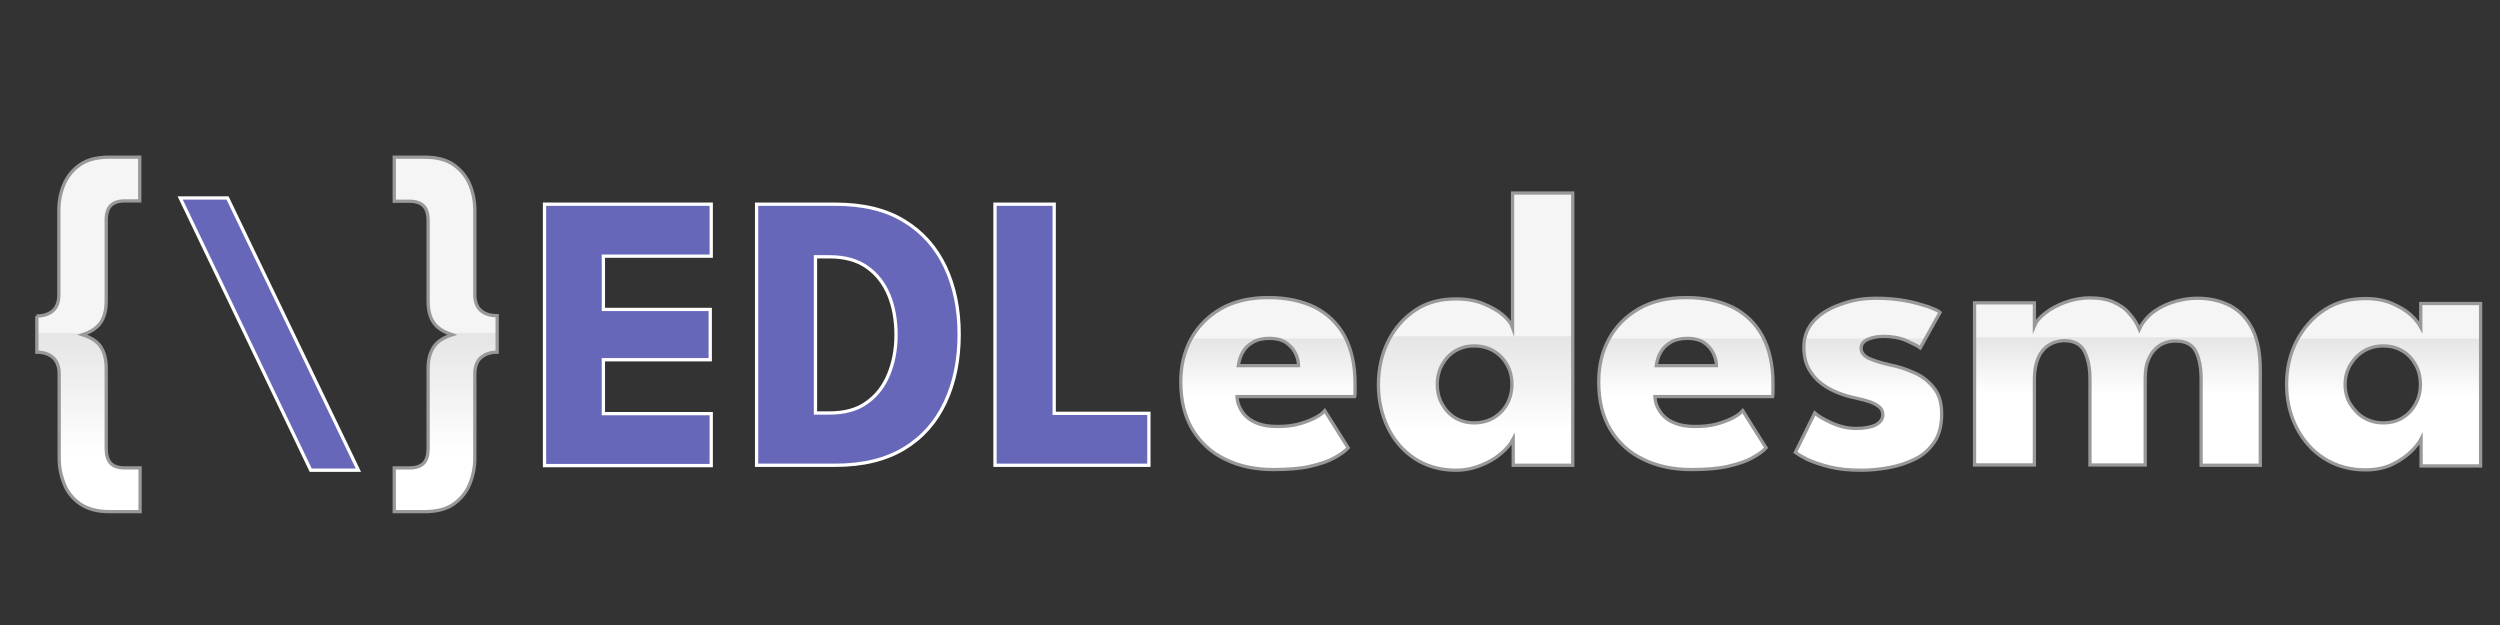 <?xml version="1.0" encoding="utf-8"?>
<!-- Generator: Adobe Illustrator 27.3.1, SVG Export Plug-In . SVG Version: 6.00 Build 0)  -->
<svg version="1.1" xmlns="http://www.w3.org/2000/svg" xmlns:xlink="http://www.w3.org/1999/xlink" x="0px" y="0px"
	 viewBox="0 0 760.3 190.1" style="enable-background:new 0 0 760.3 190.1;" xml:space="preserve">
<rect x="0" y="0" width="760.3" height="190.1" fill="#333333" stroke="none"/>
<style type="text/css">
	.st0{fill:url(#SVGID_1_);stroke:#999999;stroke-miterlimit:10;}
	.st1{fill:url(#SVGID_00000130624623378429519180000010399207997949145006_);stroke:#999999;stroke-miterlimit:10;}
	.st2{fill:url(#SVGID_00000173870461633393092720000010014953599404695990_);stroke:#999999;stroke-miterlimit:10;}
	.st3{fill:url(#SVGID_00000173138080681432154630000010453304439552252586_);stroke:#999999;stroke-miterlimit:10;}
	.st4{fill:url(#SVGID_00000111879960727306290060000009732878570410865544_);stroke:#999999;stroke-miterlimit:10;}
	.st5{fill:url(#SVGID_00000018939991802999102990000016703404349922572222_);stroke:#999999;stroke-miterlimit:10;}
	.st6{fill:#6767BA;stroke:#FFFFFF;stroke-miterlimit:10;}
	.st7{fill:url(#SVGID_00000101797591497453350380000016929004665719191705_);stroke:#999999;stroke-miterlimit:10;}
	.st8{fill:url(#SVGID_00000171721556021382450320000012481526445185084589_);stroke:#999999;stroke-miterlimit:10;}
</style>
<g id="_x7B____x7D__xA0_Image_00000000215483386748082730000003391985363217014194_">
	<g>
		<linearGradient id="SVGID_1_" gradientUnits="userSpaceOnUse" x1="385.54" y1="90.686" x2="385.54" y2="142.964">
			<stop  offset="0.232" style="stop-color:#F5F5F5"/>
			<stop  offset="0.237" style="stop-color:#E5E5E5"/>
			<stop  offset="0.573" style="stop-color:#FFFFFF"/>
			<stop  offset="0.967" style="stop-color:#FFFFFF"/>
		</linearGradient>
		<path class="st0" d="M376.2,120.7c0.1,1.8,0.7,3.3,1.7,4.7c1,1.4,2.4,2.5,4.2,3.2c1.8,0.8,3.9,1.1,6.4,1.1c2.3,0,4.4-0.2,6.3-0.7
			c1.9-0.5,3.5-1.1,4.9-1.8c1.4-0.7,2.5-1.5,3.2-2.3l7.1,11.3c-1,1.1-2.5,2.1-4.3,3.1s-4.2,1.8-7.2,2.5c-3,0.7-6.7,1-11.2,1
			c-5.5,0-10.4-1-14.6-3.1c-4.3-2-7.6-5.1-10-9c-2.4-4-3.6-8.8-3.6-14.6c0-4.8,1-9.1,3.1-13c2.1-3.8,5.1-6.9,9.1-9.2
			c4-2.3,8.8-3.4,14.5-3.4c5.4,0,10,1,14,2.9c3.9,2,7,4.9,9.1,8.8c2.1,3.9,3.2,8.7,3.2,14.5c0,0.3,0,0.9,0,1.9c0,1,0,1.6-0.1,2
			H376.2z M394.9,111.1c0-1.3-0.4-2.6-1-3.8s-1.6-2.3-2.9-3.2c-1.3-0.8-2.9-1.2-4.9-1.2c-2,0-3.8,0.4-5.1,1.2
			c-1.4,0.8-2.4,1.8-3.1,3.1c-0.7,1.2-1.1,2.6-1.3,4H394.9z"/>
		
			<linearGradient id="SVGID_00000092450728537713822810000007997600614744157374_" gradientUnits="userSpaceOnUse" x1="448.678" y1="82.479" x2="448.678" y2="166.703">
			<stop  offset="0.232" style="stop-color:#F5F5F5"/>
			<stop  offset="0.237" style="stop-color:#E5E5E5"/>
			<stop  offset="0.573" style="stop-color:#FFFFFF"/>
			<stop  offset="0.967" style="stop-color:#FFFFFF"/>
		</linearGradient>
		<path style="fill:url(#SVGID_00000092450728537713822810000007997600614744157374_);stroke:#999999;stroke-miterlimit:10;" d="
			M442.8,143c-4.8,0-8.9-1.2-12.5-3.5c-3.5-2.3-6.3-5.5-8.2-9.4c-1.9-4-2.9-8.3-2.9-13.1s1-9.2,2.9-13.1c1.9-3.9,4.7-7.1,8.2-9.5
			c3.5-2.4,7.7-3.5,12.5-3.5c3.2,0,6,0.5,8.4,1.5c2.4,1,4.4,2.1,6,3.5c1.5,1.3,2.4,2.6,2.8,3.7V58.7h18.3v82.8h-18.1v-8
			c-0.8,1.5-2,3-3.7,4.4c-1.7,1.5-3.8,2.7-6.1,3.6C447.9,142.5,445.4,143,442.8,143z M448.3,128.6c2.2,0,4.2-0.5,5.9-1.5
			c1.7-1,3.1-2.4,4.1-4.2c1-1.8,1.5-3.8,1.5-6c0-2.2-0.5-4.3-1.5-6c-1-1.8-2.4-3.2-4.1-4.2c-1.7-1-3.7-1.5-5.9-1.5
			c-2.1,0-4,0.5-5.7,1.5c-1.7,1-3,2.4-4,4.2c-1,1.8-1.5,3.8-1.5,6c0,2.2,0.5,4.3,1.5,6c1,1.8,2.3,3.2,4,4.2
			C444.3,128.1,446.2,128.6,448.3,128.6z"/>
		
			<linearGradient id="SVGID_00000127014470188382295990000009322045215658976405_" gradientUnits="userSpaceOnUse" x1="512.658" y1="90.686" x2="512.658" y2="142.964">
			<stop  offset="0.232" style="stop-color:#F5F5F5"/>
			<stop  offset="0.237" style="stop-color:#E5E5E5"/>
			<stop  offset="0.573" style="stop-color:#FFFFFF"/>
			<stop  offset="0.967" style="stop-color:#FFFFFF"/>
		</linearGradient>
		<path style="fill:url(#SVGID_00000127014470188382295990000009322045215658976405_);stroke:#999999;stroke-miterlimit:10;" d="
			M503.3,120.7c0.1,1.8,0.7,3.3,1.7,4.7c1,1.4,2.4,2.5,4.2,3.2c1.8,0.8,3.9,1.1,6.4,1.1c2.3,0,4.4-0.2,6.3-0.7
			c1.9-0.5,3.5-1.1,4.9-1.8c1.4-0.7,2.5-1.5,3.2-2.3l7.1,11.3c-1,1.1-2.5,2.1-4.3,3.1s-4.2,1.8-7.2,2.5c-3,0.7-6.7,1-11.2,1
			c-5.5,0-10.4-1-14.6-3.1c-4.3-2-7.6-5.1-10-9c-2.4-4-3.6-8.8-3.6-14.6c0-4.8,1-9.1,3.1-13c2.1-3.8,5.1-6.9,9.1-9.2
			c4-2.3,8.8-3.4,14.5-3.4c5.4,0,10,1,14,2.9c3.9,2,7,4.9,9.1,8.8c2.1,3.9,3.2,8.7,3.2,14.5c0,0.3,0,0.9,0,1.9c0,1,0,1.6-0.1,2
			H503.3z M522,111.1c0-1.3-0.4-2.6-1-3.8s-1.6-2.3-2.9-3.2c-1.3-0.8-2.9-1.2-4.9-1.2c-2,0-3.8,0.4-5.1,1.2
			c-1.4,0.8-2.4,1.8-3.1,3.1c-0.7,1.2-1.1,2.6-1.3,4H522z"/>
		
			<linearGradient id="SVGID_00000163036391025430248150000010330484257774802082_" gradientUnits="userSpaceOnUse" x1="568.396" y1="90.686" x2="568.396" y2="142.964">
			<stop  offset="0.232" style="stop-color:#F5F5F5"/>
			<stop  offset="0.237" style="stop-color:#E5E5E5"/>
			<stop  offset="0.573" style="stop-color:#FFFFFF"/>
			<stop  offset="0.967" style="stop-color:#FFFFFF"/>
		</linearGradient>
		<path style="fill:url(#SVGID_00000163036391025430248150000010330484257774802082_);stroke:#999999;stroke-miterlimit:10;" d="
			M570.8,90.7c3.2,0,6.2,0.3,8.9,0.8c2.7,0.5,4.9,1.2,6.8,1.8c1.8,0.7,3,1.2,3.5,1.7l-6,10.8c-0.8-0.6-2.2-1.3-4.2-2.2
			c-2.1-0.9-4.4-1.3-6.9-1.3c-1.9,0-3.5,0.3-4.9,0.9c-1.3,0.6-2,1.5-2,2.7c0,1.2,0.7,2.2,2.2,3c1.5,0.7,3.6,1.4,6.3,2
			c2.4,0.5,4.9,1.2,7.3,2.3c2.5,1,4.6,2.6,6.2,4.6c1.7,2,2.5,4.7,2.5,8.1c0,3.4-0.7,6.3-2.2,8.5c-1.5,2.2-3.4,4-5.9,5.2
			c-2.4,1.2-5.1,2.1-7.9,2.6s-5.6,0.8-8.3,0.8c-3.8,0-7-0.3-9.8-1c-2.8-0.7-5-1.5-6.8-2.3c-1.7-0.9-2.9-1.6-3.6-2.1l5.9-12
			c1,0.9,2.7,1.9,5.1,3c2.4,1.1,4.9,1.7,7.5,1.7c2.6,0,4.6-0.4,6-1.1c1.4-0.8,2.1-1.8,2.1-3c0-1-0.3-1.8-1-2.4
			c-0.7-0.6-1.6-1.1-2.9-1.6c-1.2-0.4-2.7-0.8-4.5-1.2c-1.6-0.3-3.3-0.8-5.1-1.5c-1.8-0.7-3.5-1.6-5.1-2.8c-1.6-1.2-2.9-2.7-3.9-4.5
			s-1.5-4-1.5-6.6c0-3.3,1.1-6,3.2-8.2s4.9-3.8,8.2-4.9C563.4,91.2,567,90.7,570.8,90.7z"/>
		
			<linearGradient id="SVGID_00000054243101748358713990000014988366117640900228_" gradientUnits="userSpaceOnUse" x1="643.897" y1="90.686" x2="643.897" y2="141.52">
			<stop  offset="0.232" style="stop-color:#F5F5F5"/>
			<stop  offset="0.237" style="stop-color:#E5E5E5"/>
			<stop  offset="0.573" style="stop-color:#FFFFFF"/>
			<stop  offset="0.967" style="stop-color:#FFFFFF"/>
		</linearGradient>
		<path style="fill:url(#SVGID_00000054243101748358713990000014988366117640900228_);stroke:#999999;stroke-miterlimit:10;" d="
			M668.4,90.7c3.7,0,7,0.8,9.9,2.3c2.8,1.5,5.1,3.9,6.7,7.1c1.6,3.2,2.4,7.3,2.4,12.4v29h-18v-26.2c0-3.4-0.5-6.2-1.6-8.4
			c-1-2.1-3.1-3.2-6.2-3.2c-1.8,0-3.5,0.5-4.9,1.4c-1.4,1-2.5,2.3-3.2,4c-0.8,1.7-1.1,3.7-1.1,6.1v26.2h-16.8v-26.2
			c0-3.4-0.6-6.2-1.7-8.4c-1.1-2.1-3.2-3.2-6-3.2c-1.8,0-3.5,0.5-4.9,1.4c-1.4,0.9-2.5,2.3-3.2,4c-0.7,1.7-1.1,3.8-1.1,6.2v26.2
			h-18.2V92.1h18.2v7c0.5-1.2,1.5-2.5,3.2-3.8c1.6-1.3,3.6-2.4,6-3.3s5-1.4,7.6-1.4c2.9,0,5.4,0.4,7.3,1.3c2,0.9,3.6,2,4.8,3.5
			c1.3,1.4,2.3,3,3,4.7c0.6-1.4,1.7-2.9,3.3-4.4c1.7-1.5,3.8-2.7,6.3-3.6C662.8,91.2,665.5,90.7,668.4,90.7z"/>
		
			<linearGradient id="SVGID_00000039819137991286075940000013576098464618239388_" gradientUnits="userSpaceOnUse" x1="724.813" y1="90.686" x2="724.813" y2="142.964">
			<stop  offset="0.232" style="stop-color:#F5F5F5"/>
			<stop  offset="0.237" style="stop-color:#E5E5E5"/>
			<stop  offset="0.573" style="stop-color:#FFFFFF"/>
			<stop  offset="0.967" style="stop-color:#FFFFFF"/>
		</linearGradient>
		<path style="fill:url(#SVGID_00000039819137991286075940000013576098464618239388_);stroke:#999999;stroke-miterlimit:10;" d="
			M736.3,141.5v-8c-0.4,0.8-1.3,2-2.7,3.5c-1.5,1.5-3.4,2.9-5.8,4.1c-2.4,1.2-5.2,1.8-8.4,1.8c-4.8,0-9-1.2-12.6-3.5
			c-3.6-2.3-6.4-5.5-8.4-9.4c-2-4-3-8.3-3-13.1s1-9.2,3-13.1c2-3.9,4.8-7.1,8.4-9.5c3.6-2.4,7.8-3.5,12.6-3.5c3.1,0,5.8,0.5,8.1,1.5
			c2.3,1,4.2,2.1,5.7,3.5c1.4,1.3,2.4,2.6,3,3.7v-7.2h18.2v49.4H736.3z M713.2,116.9c0,2.2,0.5,4.3,1.6,6s2.4,3.2,4.2,4.2
			c1.7,1,3.7,1.5,5.8,1.5c2.2,0,4.2-0.5,5.8-1.5c1.7-1,3-2.4,4-4.2c1-1.8,1.5-3.8,1.5-6c0-2.2-0.5-4.3-1.5-6c-1-1.8-2.3-3.2-4-4.2
			s-3.6-1.5-5.8-1.5c-2.1,0-4.1,0.5-5.8,1.5c-1.7,1-3.1,2.4-4.2,4.2C713.8,112.6,713.2,114.6,713.2,116.9z"/>
	</g>
</g>
<g id="_x5C_">
	<g>
		<path class="st6" d="M109,143H94.5L54.8,60.2h14.4L109,143z"/>
	</g>
</g>
<g id="EDL">
	<g>
		<path class="st6" d="M165.6,62.1h50.7v15.8h-32.8v16.2H216v15.3h-32.5v16.4h32.8v15.8h-50.7V62.1z"/>
		<path class="st6" d="M230.1,62.1H254c8.5,0,15.5,1.7,21,5.1c5.6,3.4,9.7,8.1,12.5,14c2.8,6,4.2,12.8,4.2,20.5
			c0,7.7-1.4,14.6-4.2,20.6c-2.8,6-6.9,10.7-12.5,14.1c-5.6,3.4-12.6,5.1-21,5.1h-23.9V62.1z M248,78.1v47.5h4.3
			c4.5,0,8.3-1,11.2-3.1c3-2.1,5.2-4.9,6.7-8.5c1.5-3.6,2.3-7.6,2.3-12.1c0-4.5-0.7-8.6-2.2-12.2c-1.5-3.6-3.7-6.4-6.7-8.5
			c-3-2.1-6.8-3.1-11.3-3.1H248z"/>
		<path class="st6" d="M302.6,62.1h18v63.6h28.8v15.8h-46.8V62.1z"/>
	</g>
</g>
<g id="edesma_xA0_Image_00000153695614781989621500000012329765096477850498_">
	<g>
		
			<linearGradient id="SVGID_00000047055565079034430350000016623211440977473926_" gradientUnits="userSpaceOnUse" x1="26.785" y1="75.999" x2="26.785" y2="183.806">
			<stop  offset="0.232" style="stop-color:#F5F5F5"/>
			<stop  offset="0.237" style="stop-color:#E5E5E5"/>
			<stop  offset="0.573" style="stop-color:#FFFFFF"/>
			<stop  offset="0.967" style="stop-color:#FFFFFF"/>
		</linearGradient>
		<path style="fill:url(#SVGID_00000047055565079034430350000016623211440977473926_);stroke:#999999;stroke-miterlimit:10;" d="
			M11.1,96.1c2.1,0,3.7-0.5,5-1.6c1.2-1.1,1.8-2.7,1.8-4.9V63.9c0-2.7,0.5-5.3,1.5-7.7c1-2.4,2.6-4.5,4.8-6c2.2-1.6,5.2-2.4,9-2.4
			h9.3v13.3h-4.6c-1.9,0-3.3,0.5-4.2,1.4c-0.9,0.9-1.4,2.4-1.4,4.4v24.5c0,2.7-0.5,4.9-1.6,6.6c-1.1,1.6-2.9,2.9-5.6,3.8
			c2.8,0.9,4.7,2.2,5.7,3.9c1,1.7,1.5,3.8,1.5,6.3v24.5c0,1.8,0.4,3.3,1.3,4.3c0.9,1,2.3,1.5,4.4,1.5h4.6v13.3h-9.3
			c-3.7,0-6.7-0.8-9-2.4c-2.2-1.6-3.9-3.6-4.8-6.1c-1-2.5-1.5-5-1.5-7.7v-25.6c0-2.2-0.6-3.9-1.8-5c-1.2-1.1-2.9-1.7-5-1.7V96.1z"/>
		
			<linearGradient id="SVGID_00000075844749864206363610000009584782173988919948_" gradientUnits="userSpaceOnUse" x1="135.523" y1="75.999" x2="135.523" y2="183.806">
			<stop  offset="0.232" style="stop-color:#F5F5F5"/>
			<stop  offset="0.237" style="stop-color:#E5E5E5"/>
			<stop  offset="0.573" style="stop-color:#FFFFFF"/>
			<stop  offset="0.967" style="stop-color:#FFFFFF"/>
		</linearGradient>
		<path style="fill:url(#SVGID_00000075844749864206363610000009584782173988919948_);stroke:#999999;stroke-miterlimit:10;" d="
			M119.9,155.6v-13.3h4.6c2,0,3.5-0.5,4.4-1.5c0.9-1,1.3-2.5,1.3-4.3V112c0-2.5,0.5-4.6,1.6-6.3c1-1.7,2.9-3,5.7-3.9
			c-2.7-0.9-4.6-2.1-5.7-3.8c-1.1-1.6-1.6-3.8-1.6-6.6V67c0-2-0.5-3.5-1.4-4.4c-0.9-0.9-2.3-1.4-4.3-1.4h-4.6V47.8h9.2
			c3.8,0,6.8,0.8,9,2.4c2.2,1.6,3.8,3.6,4.8,6c1,2.4,1.5,5,1.5,7.7v25.6c0,2.2,0.6,3.9,1.8,4.9c1.2,1.1,2.9,1.6,5,1.6v11.1
			c-2.1,0-3.7,0.6-5,1.7c-1.2,1.1-1.8,2.8-1.8,5v25.6c0,2.6-0.5,5.2-1.5,7.7c-1,2.5-2.6,4.5-4.8,6.1c-2.2,1.6-5.2,2.4-9,2.4H119.9z"
			/>
	</g>
</g>
</svg>
